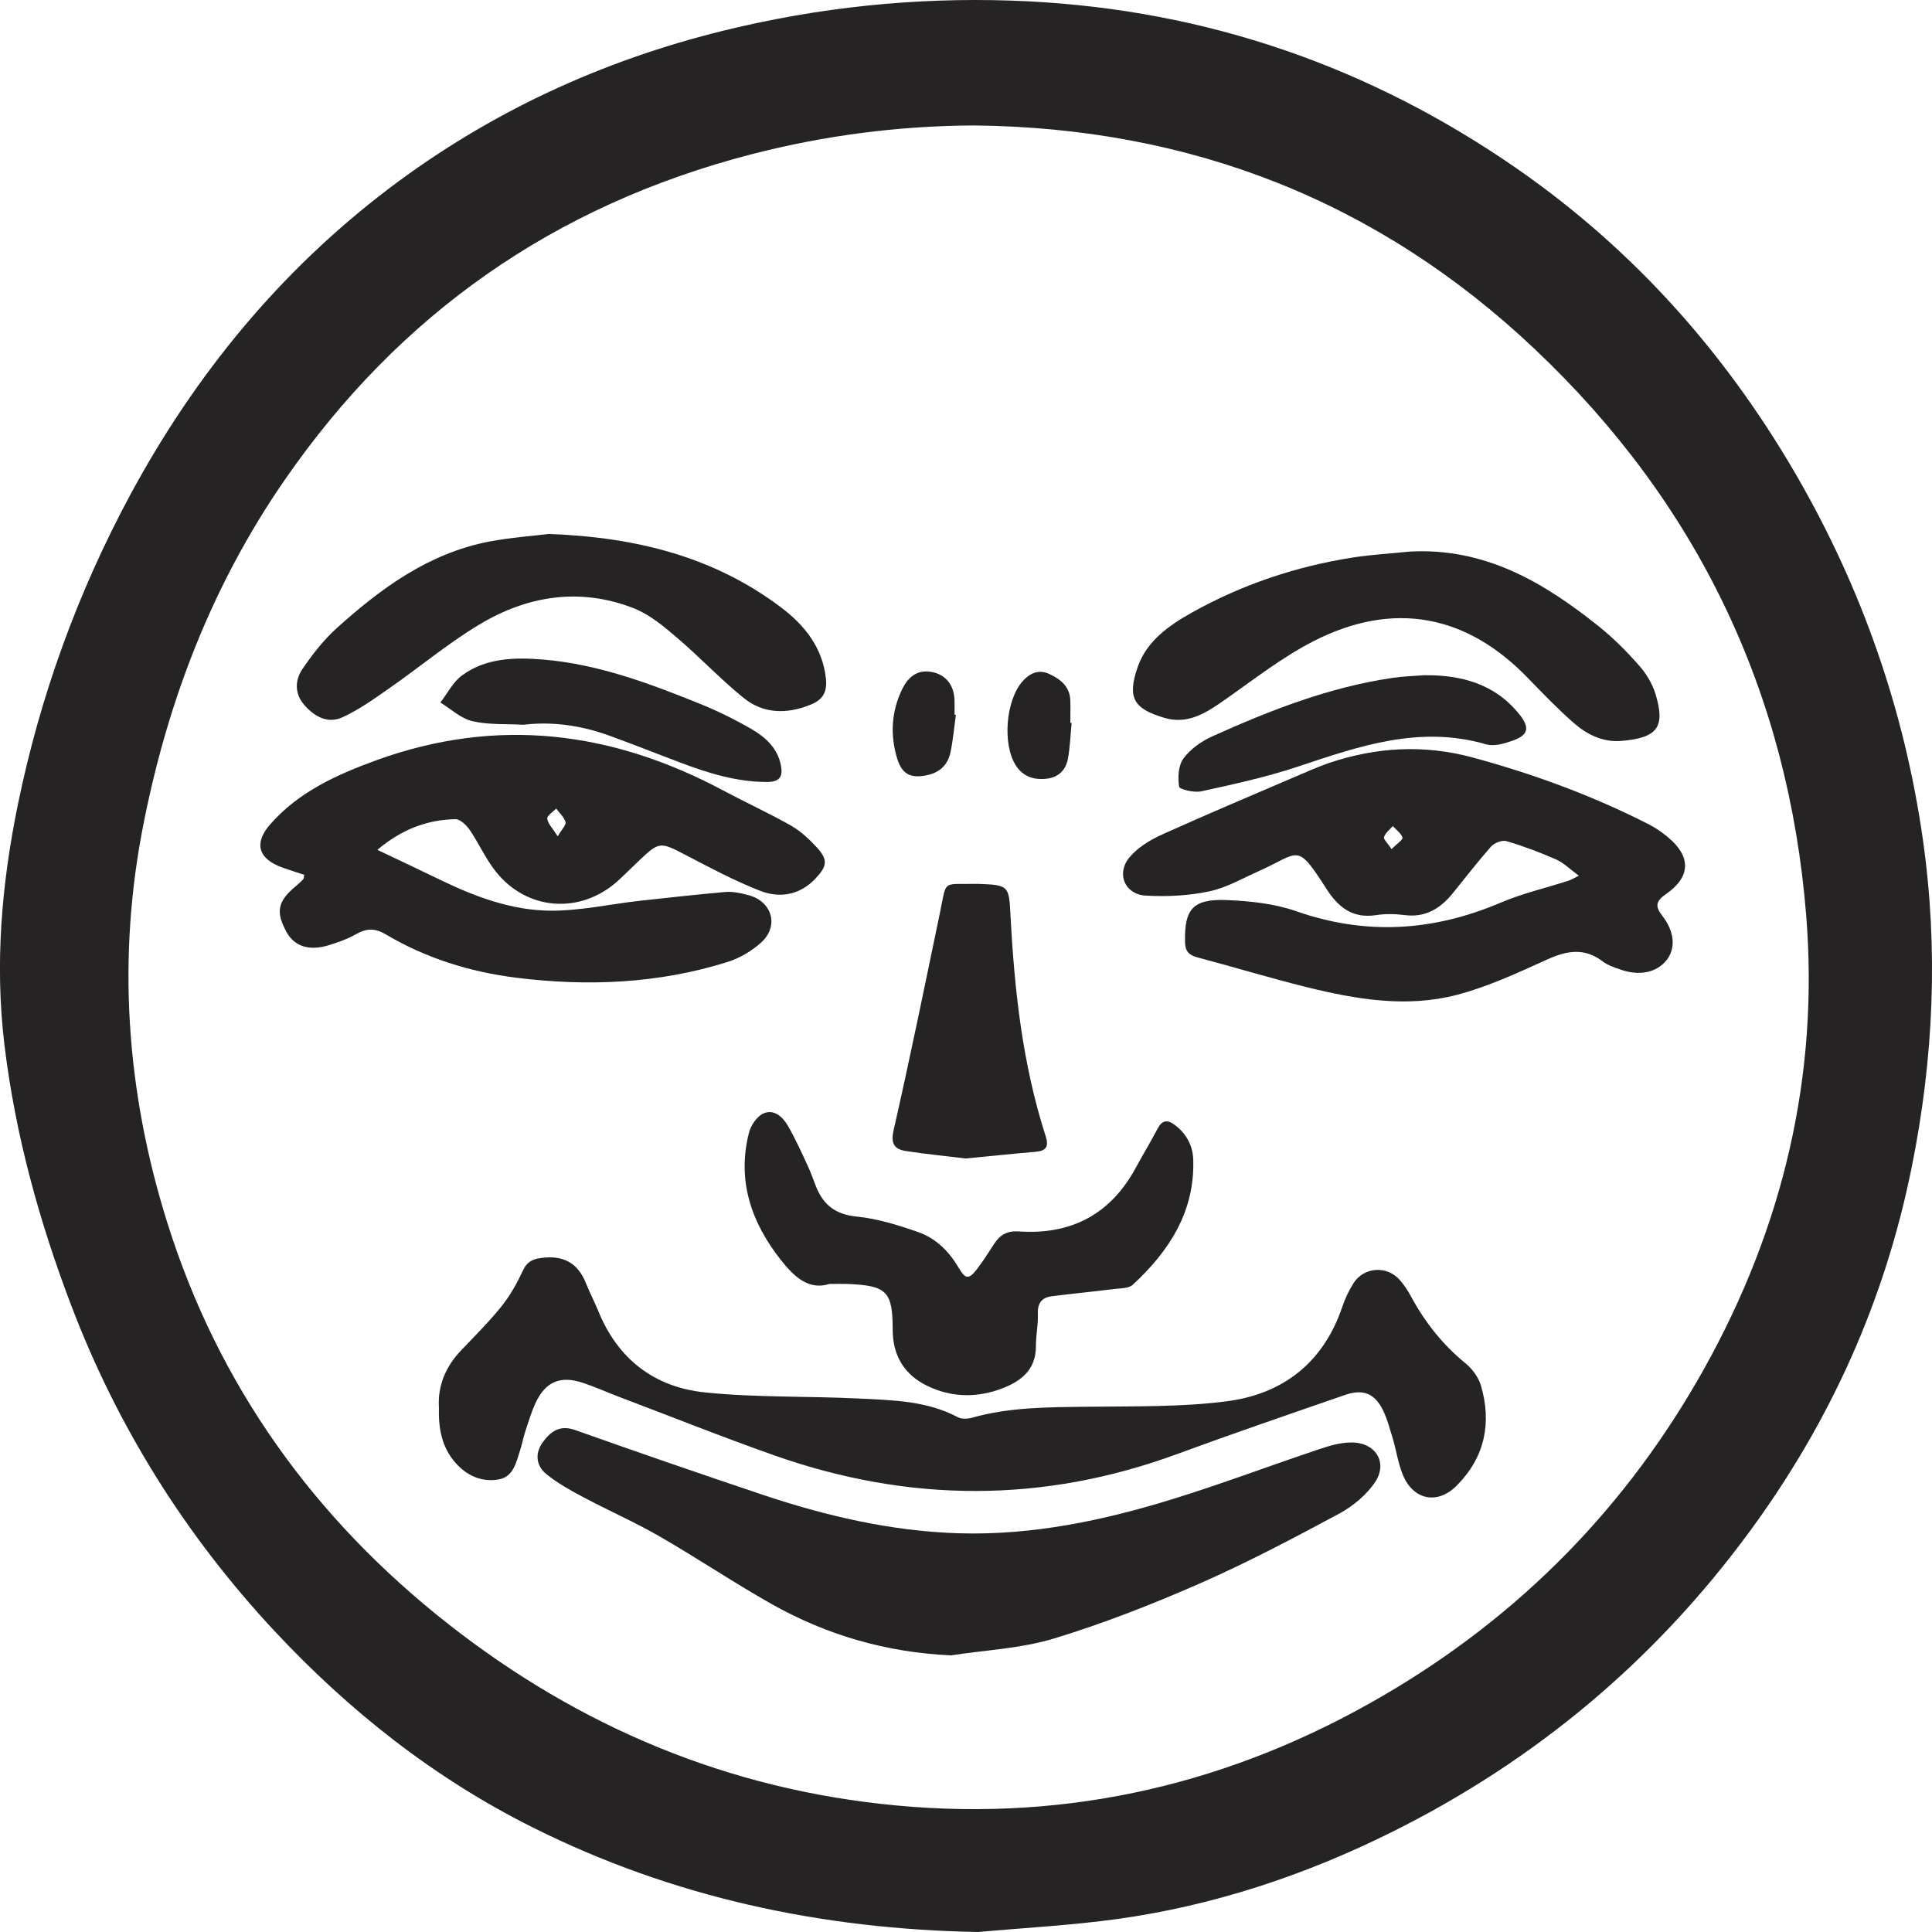 <svg width="16" height="16" viewBox="0 0 16 16" fill="none" xmlns="http://www.w3.org/2000/svg">
<g clip-path="url(#clip0_301_11418)">
<path d="M8.101 16C6.804 15.977 5.571 15.713 4.416 15.136C3.596 14.727 2.891 14.169 2.272 13.506C1.533 12.713 0.971 11.813 0.589 10.809C0.324 10.112 0.127 9.398 0.037 8.655C-0.044 7.983 0.013 7.323 0.148 6.663C0.333 5.761 0.644 4.904 1.082 4.092C1.615 3.106 2.314 2.25 3.22 1.562C4.052 0.932 4.98 0.502 5.999 0.252C6.78 0.061 7.572 -0.022 8.374 0.005C9.863 0.055 11.223 0.497 12.452 1.321C13.473 2.004 14.269 2.887 14.877 3.936C15.421 4.876 15.771 5.881 15.924 6.949C16.054 7.861 16.014 8.767 15.831 9.671C15.609 10.771 15.159 11.771 14.493 12.679C13.709 13.748 12.716 14.583 11.515 15.178C10.801 15.532 10.05 15.781 9.257 15.892C8.874 15.945 8.487 15.965 8.101 16ZM8.065 1.039C7.44 1.042 6.825 1.122 6.222 1.278C4.588 1.701 3.305 2.604 2.359 3.973C1.762 4.836 1.395 5.788 1.192 6.805C0.966 7.929 1.044 9.04 1.387 10.131C1.809 11.471 2.597 12.573 3.713 13.45C4.799 14.302 6.033 14.822 7.422 14.952C8.867 15.088 10.215 14.767 11.459 14.04C12.595 13.377 13.479 12.471 14.113 11.335C14.767 10.163 15.065 8.908 14.958 7.579C14.81 5.744 14.064 4.169 12.706 2.887C11.414 1.667 9.861 1.057 8.066 1.039L8.065 1.039Z" fill="#252323"/>
<path d="M3.125 7.038C3.317 7.129 3.486 7.209 3.655 7.291C3.942 7.429 4.241 7.54 4.561 7.542C4.804 7.543 5.046 7.489 5.289 7.461C5.528 7.435 5.768 7.408 6.008 7.387C6.069 7.382 6.134 7.396 6.194 7.412C6.392 7.461 6.455 7.666 6.306 7.803C6.228 7.875 6.126 7.935 6.024 7.967C5.453 8.146 4.867 8.171 4.275 8.097C3.891 8.049 3.526 7.935 3.193 7.737C3.108 7.687 3.037 7.686 2.951 7.735C2.88 7.776 2.801 7.804 2.722 7.828C2.56 7.878 2.438 7.837 2.373 7.719C2.281 7.55 2.299 7.464 2.452 7.337C2.473 7.32 2.492 7.301 2.511 7.282C2.516 7.277 2.515 7.267 2.52 7.245C2.46 7.225 2.398 7.206 2.337 7.184C2.14 7.113 2.101 6.986 2.234 6.831C2.47 6.559 2.789 6.415 3.122 6.294C4.12 5.934 5.072 6.056 5.992 6.548C6.176 6.646 6.366 6.733 6.547 6.835C6.628 6.881 6.699 6.947 6.762 7.015C6.858 7.119 6.852 7.171 6.754 7.275C6.626 7.412 6.46 7.441 6.297 7.378C6.082 7.294 5.876 7.184 5.671 7.077C5.469 6.972 5.459 6.969 5.296 7.124C5.236 7.18 5.178 7.239 5.118 7.294C4.809 7.574 4.365 7.544 4.106 7.218C4.022 7.112 3.966 6.985 3.89 6.873C3.863 6.834 3.811 6.783 3.771 6.784C3.535 6.789 3.326 6.869 3.125 7.038L3.125 7.038ZM4.619 6.926C4.654 6.866 4.69 6.831 4.684 6.808C4.671 6.767 4.633 6.733 4.606 6.696C4.58 6.724 4.529 6.755 4.532 6.78C4.537 6.821 4.576 6.859 4.619 6.926Z" fill="#252323"/>
<path d="M13.075 7.252C13.003 7.199 12.95 7.146 12.886 7.117C12.753 7.059 12.616 7.007 12.476 6.966C12.44 6.955 12.375 6.981 12.348 7.011C12.237 7.137 12.135 7.27 12.029 7.4C11.927 7.525 11.804 7.601 11.63 7.578C11.552 7.568 11.47 7.567 11.393 7.579C11.197 7.608 11.08 7.509 10.985 7.361C10.734 6.97 10.766 7.062 10.429 7.212C10.292 7.273 10.158 7.352 10.014 7.382C9.844 7.418 9.663 7.427 9.488 7.417C9.318 7.408 9.243 7.239 9.35 7.105C9.417 7.022 9.521 6.958 9.622 6.912C9.991 6.745 10.365 6.588 10.737 6.428C10.828 6.389 10.918 6.349 11.011 6.317C11.399 6.187 11.794 6.165 12.191 6.272C12.699 6.409 13.191 6.59 13.659 6.829C13.715 6.858 13.767 6.895 13.815 6.935C14.005 7.093 14.003 7.261 13.799 7.403C13.713 7.462 13.704 7.504 13.767 7.585C13.87 7.718 13.877 7.855 13.803 7.95C13.72 8.056 13.573 8.086 13.413 8.027C13.365 8.01 13.313 7.993 13.274 7.963C13.122 7.846 12.976 7.872 12.811 7.947C12.568 8.057 12.322 8.172 12.065 8.239C11.649 8.348 11.23 8.276 10.821 8.175C10.518 8.1 10.22 8.009 9.918 7.929C9.845 7.91 9.815 7.877 9.814 7.801C9.808 7.528 9.878 7.443 10.161 7.454C10.352 7.462 10.552 7.483 10.731 7.545C11.311 7.749 11.87 7.713 12.429 7.475C12.609 7.398 12.804 7.354 12.991 7.293C13.013 7.286 13.032 7.274 13.075 7.252V7.252ZM11.524 7.032C11.569 6.987 11.62 6.953 11.615 6.937C11.603 6.9 11.563 6.873 11.535 6.841C11.509 6.871 11.473 6.898 11.462 6.932C11.456 6.951 11.492 6.982 11.524 7.032H11.524Z" fill="#252323"/>
<path d="M3.635 11.655C3.624 11.48 3.688 11.32 3.819 11.183C3.932 11.064 4.049 10.948 4.152 10.82C4.224 10.73 4.282 10.627 4.33 10.523C4.363 10.452 4.406 10.428 4.481 10.418C4.664 10.393 4.785 10.458 4.852 10.626C4.884 10.705 4.923 10.781 4.956 10.86C5.115 11.252 5.416 11.487 5.835 11.531C6.258 11.575 6.688 11.561 7.114 11.582C7.393 11.596 7.676 11.6 7.933 11.737C7.963 11.753 8.012 11.751 8.046 11.742C8.363 11.652 8.686 11.654 9.011 11.65C9.394 11.645 9.78 11.654 10.158 11.605C10.629 11.545 10.961 11.28 11.115 10.826C11.138 10.757 11.17 10.689 11.209 10.627C11.296 10.491 11.487 10.479 11.593 10.601C11.629 10.642 11.659 10.688 11.685 10.736C11.801 10.951 11.949 11.138 12.141 11.294C12.195 11.339 12.244 11.407 12.264 11.473C12.355 11.782 12.298 12.066 12.067 12.3C11.905 12.466 11.702 12.423 11.616 12.21C11.579 12.117 11.564 12.016 11.536 11.919C11.511 11.838 11.49 11.754 11.453 11.678C11.385 11.541 11.29 11.501 11.143 11.551C10.677 11.712 10.21 11.872 9.748 12.042C8.638 12.45 7.527 12.445 6.416 12.054C5.981 11.901 5.553 11.729 5.121 11.566C5.022 11.528 4.925 11.484 4.824 11.451C4.641 11.391 4.519 11.442 4.437 11.615C4.401 11.692 4.377 11.774 4.35 11.855C4.333 11.907 4.324 11.96 4.307 12.012C4.275 12.111 4.251 12.231 4.13 12.252C3.991 12.277 3.865 12.221 3.771 12.113C3.659 11.985 3.63 11.831 3.635 11.655V11.655Z" fill="#252323"/>
<path d="M7.876 13.709C7.34 13.685 6.847 13.541 6.39 13.284C6.075 13.106 5.775 12.904 5.461 12.723C5.258 12.606 5.041 12.511 4.833 12.4C4.726 12.344 4.619 12.284 4.526 12.209C4.44 12.14 4.428 12.038 4.493 11.947C4.556 11.86 4.631 11.796 4.763 11.843C5.276 12.025 5.791 12.203 6.307 12.376C6.837 12.554 7.379 12.681 7.942 12.698C8.551 12.716 9.139 12.592 9.714 12.414C10.121 12.288 10.52 12.137 10.924 12.002C11.009 11.973 11.099 11.947 11.188 11.946C11.385 11.942 11.495 12.105 11.392 12.268C11.322 12.376 11.208 12.471 11.093 12.534C10.715 12.737 10.335 12.938 9.942 13.111C9.546 13.285 9.141 13.444 8.727 13.57C8.455 13.652 8.161 13.665 7.876 13.709L7.876 13.709Z" fill="#252323"/>
<path d="M6.87 10.633C6.695 10.688 6.576 10.572 6.467 10.435C6.22 10.122 6.103 9.776 6.202 9.383C6.217 9.321 6.268 9.245 6.323 9.221C6.41 9.182 6.483 9.251 6.525 9.323C6.587 9.431 6.638 9.544 6.69 9.656C6.716 9.712 6.736 9.771 6.759 9.829C6.819 9.977 6.917 10.057 7.093 10.075C7.267 10.092 7.44 10.146 7.605 10.204C7.754 10.256 7.862 10.367 7.941 10.502C7.996 10.595 8.024 10.597 8.092 10.509C8.144 10.441 8.189 10.369 8.236 10.297C8.283 10.226 8.343 10.192 8.434 10.198C8.875 10.229 9.199 10.053 9.406 9.671C9.466 9.561 9.53 9.454 9.588 9.345C9.625 9.275 9.67 9.271 9.73 9.317C9.827 9.39 9.879 9.49 9.882 9.606C9.895 10.033 9.684 10.36 9.381 10.64C9.348 10.671 9.279 10.669 9.226 10.675C9.054 10.697 8.882 10.713 8.71 10.735C8.628 10.745 8.592 10.792 8.595 10.879C8.599 10.967 8.579 11.056 8.579 11.145C8.581 11.358 8.438 11.452 8.261 11.512C8.065 11.577 7.869 11.568 7.683 11.479C7.486 11.385 7.393 11.224 7.393 11.011C7.392 10.694 7.345 10.646 7.015 10.633C6.976 10.632 6.936 10.633 6.87 10.633V10.633Z" fill="#252323"/>
<path d="M11.675 4.568C12.296 4.534 12.782 4.821 13.235 5.183C13.357 5.28 13.468 5.391 13.571 5.508C13.632 5.576 13.684 5.661 13.71 5.747C13.791 6.015 13.735 6.111 13.426 6.136C13.271 6.149 13.138 6.08 13.028 5.983C12.899 5.869 12.779 5.745 12.66 5.622C12.15 5.089 11.541 4.971 10.878 5.31C10.618 5.443 10.384 5.627 10.144 5.795C9.992 5.902 9.839 6.003 9.643 5.945C9.392 5.87 9.331 5.783 9.423 5.521C9.498 5.309 9.678 5.181 9.869 5.074C10.285 4.841 10.732 4.691 11.204 4.617C11.36 4.593 11.518 4.584 11.675 4.568L11.675 4.568Z" fill="#252323"/>
<path d="M4.543 4.422C5.284 4.449 5.917 4.617 6.464 5.027C6.662 5.175 6.813 5.363 6.84 5.621C6.851 5.729 6.817 5.795 6.71 5.837C6.514 5.916 6.322 5.911 6.161 5.782C5.966 5.625 5.795 5.441 5.604 5.279C5.496 5.186 5.379 5.089 5.248 5.037C4.801 4.863 4.365 4.933 3.965 5.175C3.704 5.332 3.469 5.53 3.218 5.704C3.094 5.791 2.969 5.88 2.832 5.942C2.711 5.996 2.6 5.931 2.518 5.836C2.44 5.745 2.442 5.634 2.503 5.543C2.587 5.419 2.682 5.297 2.794 5.197C3.158 4.87 3.55 4.582 4.051 4.485C4.232 4.451 4.418 4.438 4.544 4.422L4.543 4.422Z" fill="#252323"/>
<path d="M7.997 9.594C7.852 9.576 7.675 9.559 7.5 9.532C7.402 9.516 7.376 9.467 7.401 9.358C7.537 8.759 7.66 8.157 7.785 7.555C7.841 7.286 7.8 7.324 8.072 7.32C8.084 7.32 8.096 7.32 8.107 7.32C8.35 7.329 8.356 7.336 8.368 7.57C8.4 8.193 8.467 8.811 8.66 9.41C8.688 9.497 8.663 9.532 8.573 9.539C8.392 9.554 8.212 9.574 7.997 9.594L7.997 9.594Z" fill="#252323"/>
<path d="M11.791 5.592C12.103 5.588 12.38 5.664 12.582 5.915C12.673 6.028 12.658 6.09 12.518 6.137C12.452 6.16 12.372 6.182 12.31 6.165C11.761 6.004 11.259 6.178 10.751 6.348C10.49 6.435 10.22 6.494 9.95 6.553C9.891 6.567 9.769 6.538 9.765 6.515C9.753 6.439 9.758 6.34 9.801 6.281C9.858 6.204 9.949 6.139 10.04 6.098C10.518 5.883 11.006 5.691 11.532 5.614C11.617 5.601 11.705 5.599 11.791 5.592Z" fill="#252323"/>
<path d="M4.334 6.002C4.192 5.994 4.047 6.004 3.911 5.972C3.816 5.95 3.734 5.871 3.647 5.818C3.706 5.742 3.751 5.648 3.827 5.593C4.025 5.448 4.261 5.443 4.497 5.462C4.952 5.5 5.374 5.658 5.79 5.826C5.94 5.886 6.085 5.958 6.224 6.038C6.341 6.106 6.44 6.197 6.467 6.338C6.485 6.428 6.46 6.476 6.353 6.476C6.099 6.476 5.863 6.402 5.63 6.314C5.435 6.24 5.241 6.163 5.045 6.092C4.816 6.009 4.579 5.973 4.334 6.002H4.334Z" fill="#252323"/>
<path d="M8.875 5.987C8.865 6.086 8.862 6.186 8.844 6.284C8.826 6.38 8.763 6.441 8.658 6.45C8.555 6.459 8.471 6.428 8.414 6.341C8.299 6.165 8.329 5.794 8.472 5.638C8.528 5.577 8.599 5.542 8.684 5.579C8.781 5.623 8.86 5.684 8.864 5.801C8.866 5.862 8.864 5.924 8.864 5.986L8.875 5.987V5.987Z" fill="#252323"/>
<path d="M7.916 5.92C7.902 6.023 7.893 6.127 7.872 6.228C7.851 6.331 7.785 6.398 7.676 6.42C7.543 6.448 7.471 6.413 7.431 6.285C7.371 6.09 7.381 5.896 7.47 5.71C7.517 5.613 7.59 5.544 7.711 5.564C7.833 5.585 7.902 5.673 7.905 5.803C7.906 5.842 7.905 5.881 7.905 5.919C7.909 5.92 7.912 5.92 7.916 5.92H7.916Z" fill="#252323"/>
</g>
<defs>
<clipPath id="clip0_301_11418">
<rect width="16" height="16" fill="white"/>
</clipPath>
</defs>
</svg>
